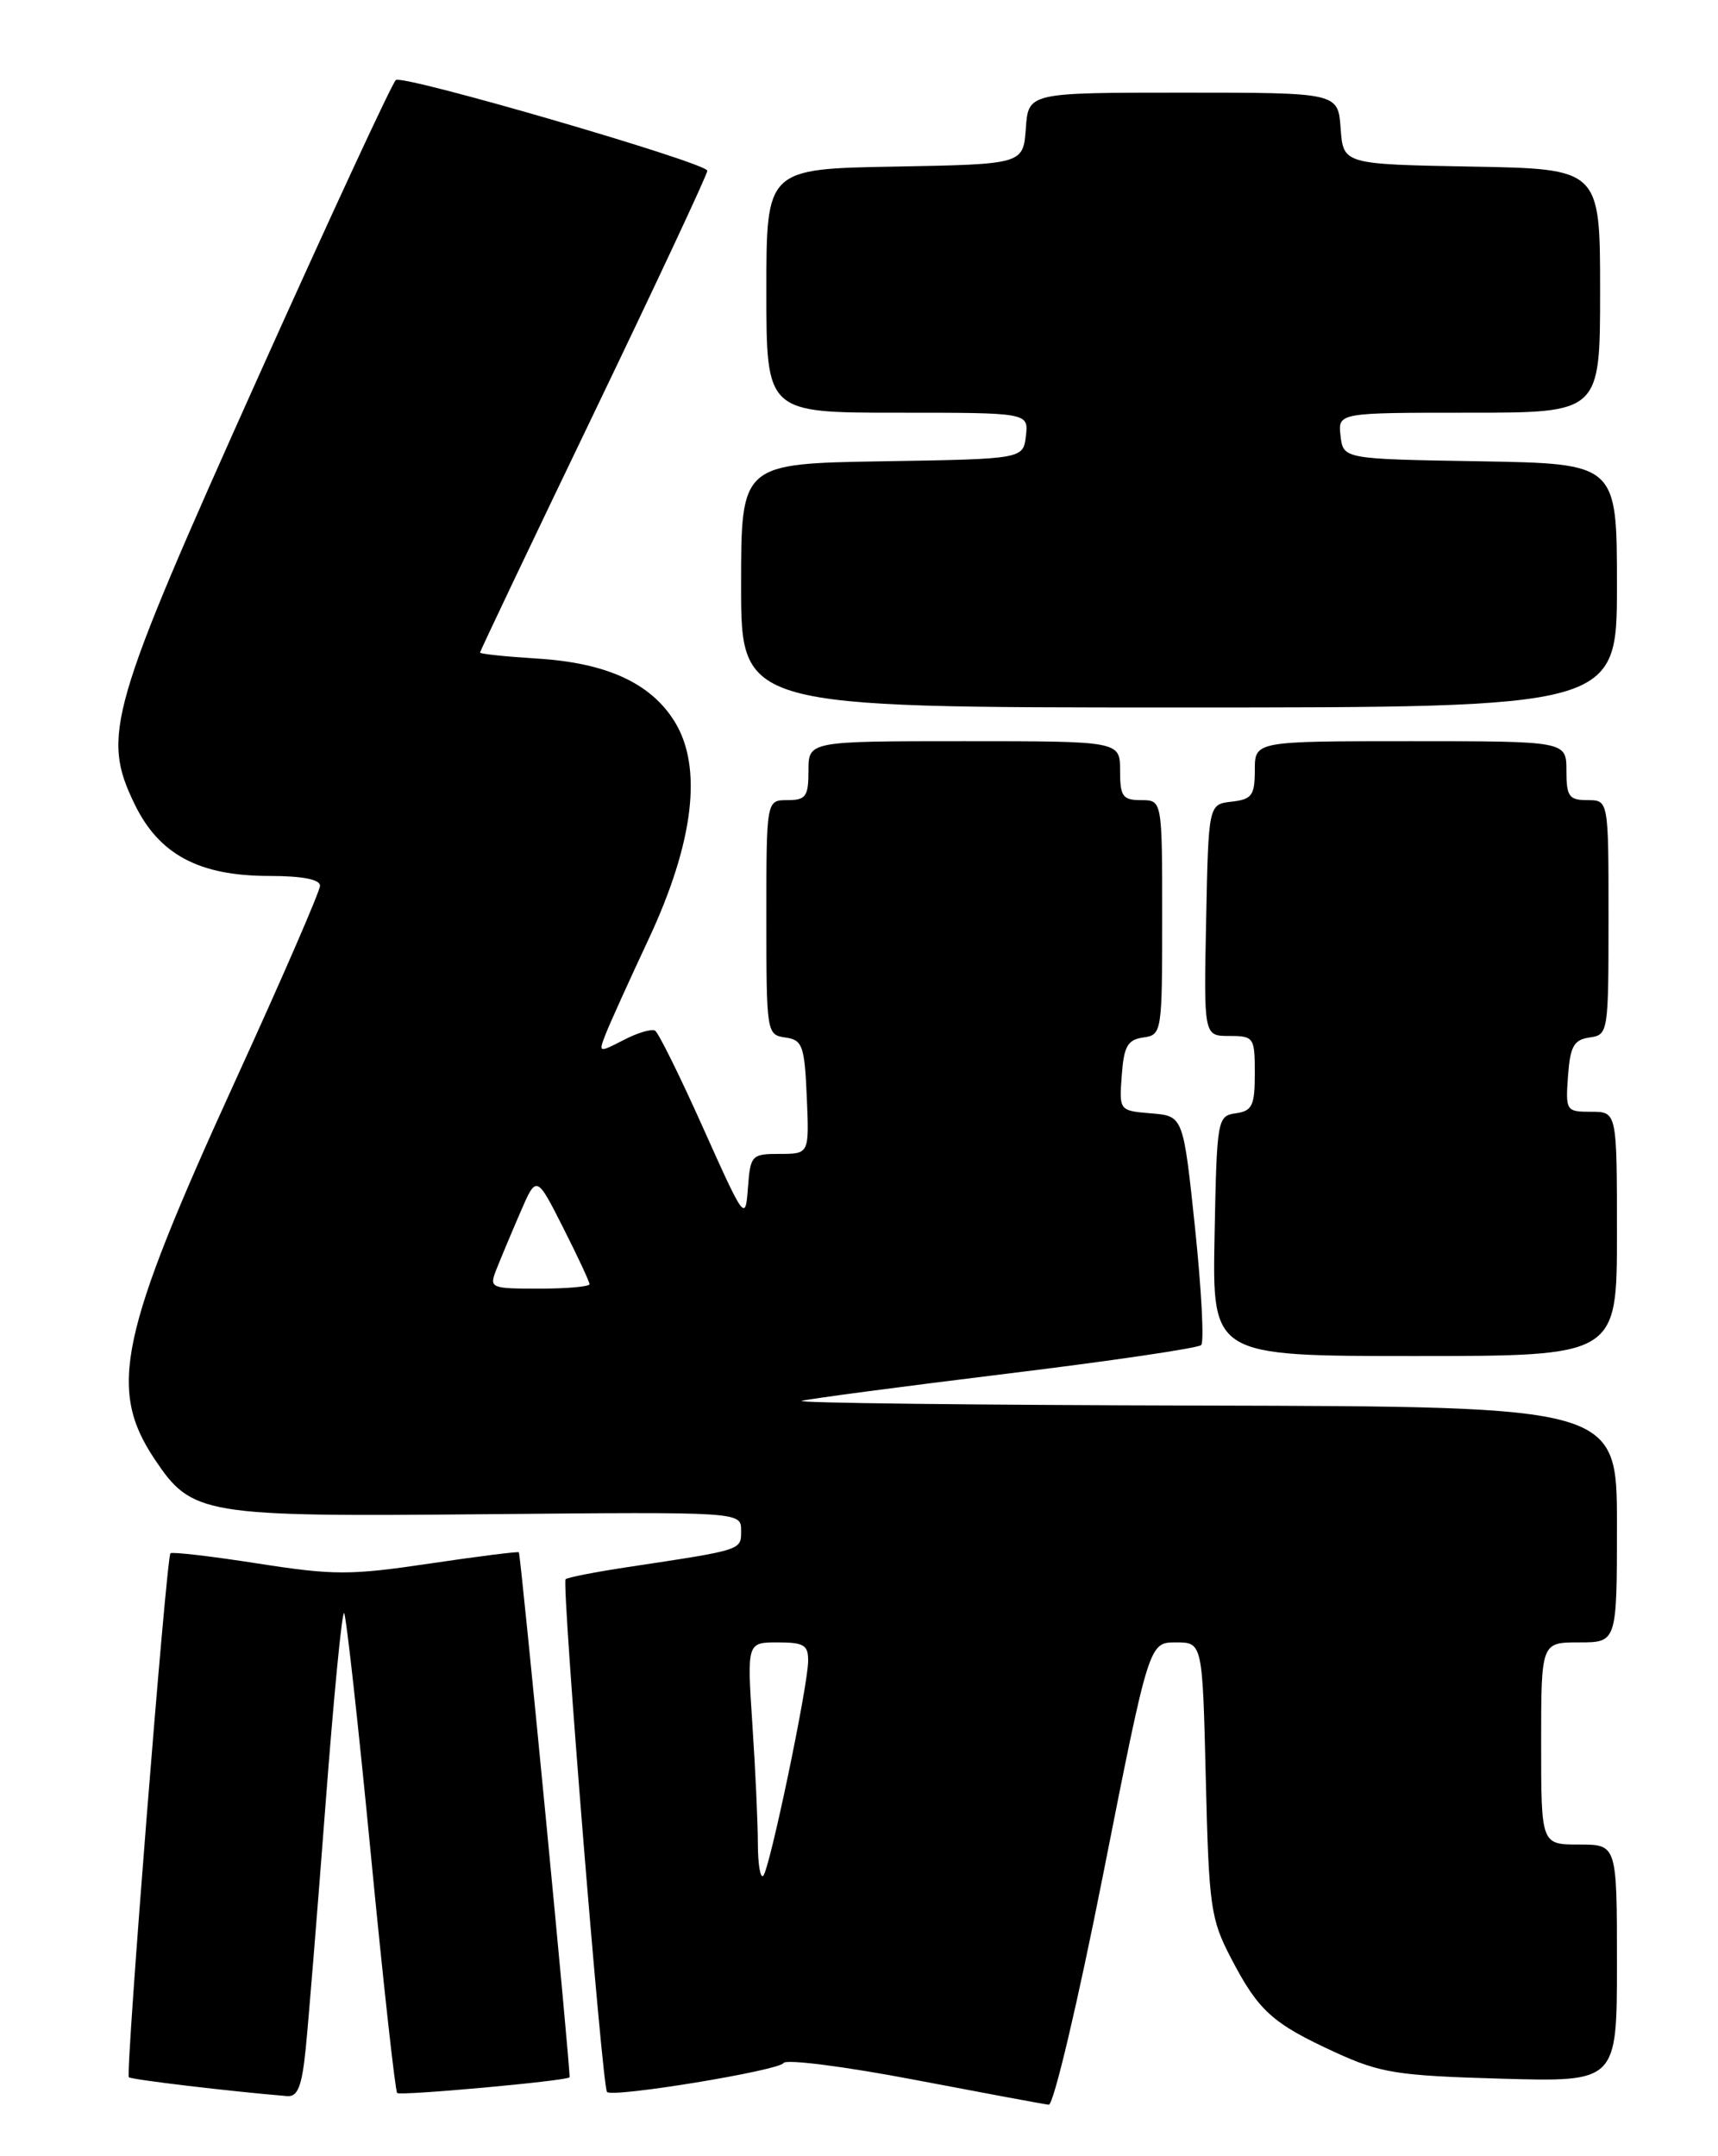 <?xml version="1.0" encoding="UTF-8" standalone="no"?>
<!DOCTYPE svg PUBLIC "-//W3C//DTD SVG 1.1//EN" "http://www.w3.org/Graphics/SVG/1.1/DTD/svg11.dtd" >
<svg xmlns="http://www.w3.org/2000/svg" xmlns:xlink="http://www.w3.org/1999/xlink" version="1.1" viewBox="0 0 204 256">
 <g >
 <path fill="currentColor"
d=" M 131.00 222.50 C 136.44 195.00 136.44 195.00 139.62 195.00 C 142.79 195.00 142.79 195.00 143.18 211.25 C 143.55 226.41 143.75 227.84 146.18 232.50 C 149.43 238.75 151.08 240.24 158.53 243.66 C 163.91 246.13 165.85 246.44 178.25 246.80 C 192.00 247.19 192.00 247.19 192.00 233.10 C 192.00 219.00 192.00 219.00 187.50 219.00 C 183.00 219.00 183.00 219.00 183.00 207.00 C 183.00 195.00 183.00 195.00 187.50 195.00 C 192.00 195.00 192.00 195.00 192.00 181.00 C 192.00 167.00 192.00 167.00 142.75 166.88 C 115.66 166.82 94.27 166.57 95.21 166.32 C 96.15 166.07 107.06 164.63 119.45 163.11 C 131.84 161.60 142.27 160.06 142.63 159.70 C 143.00 159.34 142.66 153.07 141.90 145.77 C 140.50 132.50 140.50 132.50 136.70 132.19 C 132.89 131.87 132.89 131.87 133.20 127.69 C 133.45 124.22 133.89 123.45 135.75 123.18 C 137.96 122.87 138.00 122.62 138.00 108.93 C 138.00 95.00 138.00 95.00 135.50 95.00 C 133.31 95.00 133.00 94.57 133.00 91.50 C 133.00 88.00 133.00 88.00 114.50 88.00 C 96.00 88.00 96.00 88.00 96.00 91.50 C 96.00 94.57 95.69 95.00 93.50 95.00 C 91.00 95.00 91.00 95.00 91.00 108.93 C 91.00 122.62 91.04 122.87 93.25 123.18 C 95.29 123.47 95.53 124.12 95.80 130.25 C 96.09 137.00 96.09 137.00 92.60 137.00 C 89.24 137.00 89.10 137.15 88.81 141.05 C 88.51 145.02 88.42 144.91 83.51 133.96 C 80.77 127.83 78.19 122.62 77.79 122.37 C 77.39 122.12 75.70 122.62 74.05 123.48 C 71.08 125.01 71.05 125.00 71.92 122.77 C 72.41 121.52 74.70 116.45 77.02 111.50 C 82.39 100.01 83.46 91.10 80.11 85.68 C 77.28 81.10 72.01 78.69 63.75 78.19 C 60.04 77.96 57.00 77.64 57.00 77.48 C 57.00 77.31 63.07 64.55 70.50 49.11 C 77.92 33.67 84.00 20.70 83.99 20.27 C 83.98 19.35 48.02 8.87 47.01 9.50 C 46.62 9.73 39.23 25.69 30.58 44.94 C 12.92 84.27 12.04 87.32 15.97 95.45 C 18.88 101.46 23.63 104.00 31.96 104.00 C 35.88 104.00 38.00 104.41 38.00 105.16 C 38.00 105.80 33.47 116.23 27.93 128.34 C 14.17 158.46 12.79 164.90 18.35 173.23 C 22.80 179.89 24.00 180.09 57.75 179.78 C 88.00 179.50 88.00 179.50 88.00 181.70 C 88.00 184.08 88.30 183.98 74.53 186.06 C 70.69 186.64 67.38 187.29 67.16 187.50 C 66.67 187.99 71.51 247.85 72.08 248.38 C 72.82 249.07 92.48 245.84 93.04 244.94 C 93.33 244.46 100.31 245.35 108.54 246.92 C 116.77 248.49 123.96 249.83 124.53 249.89 C 125.10 249.95 127.99 237.72 131.00 222.50 Z  M 36.30 243.25 C 36.62 240.09 37.68 227.06 38.65 214.29 C 39.62 201.52 40.61 191.28 40.86 191.52 C 41.10 191.77 42.53 204.59 44.02 220.02 C 45.51 235.45 46.93 248.26 47.16 248.50 C 47.52 248.86 67.23 247.07 67.63 246.64 C 67.82 246.44 61.84 184.55 61.61 184.30 C 61.51 184.19 56.74 184.79 51.01 185.64 C 41.59 187.04 39.63 187.04 30.59 185.63 C 25.10 184.77 20.44 184.23 20.24 184.42 C 19.75 184.91 14.88 246.21 15.30 246.63 C 15.58 246.91 27.35 248.31 34.11 248.87 C 35.35 248.97 35.85 247.71 36.30 243.25 Z  M 192.00 146.50 C 192.00 132.00 192.00 132.00 188.94 132.00 C 185.96 132.00 185.89 131.89 186.19 127.75 C 186.45 124.22 186.88 123.45 188.75 123.18 C 190.96 122.87 191.00 122.62 191.00 108.93 C 191.00 95.00 191.00 95.00 188.50 95.00 C 186.31 95.00 186.00 94.57 186.00 91.50 C 186.00 88.00 186.00 88.00 167.50 88.00 C 149.00 88.00 149.00 88.00 149.00 91.43 C 149.00 94.44 148.65 94.91 146.25 95.18 C 143.50 95.50 143.50 95.50 143.22 109.25 C 142.94 123.00 142.94 123.00 145.97 123.00 C 148.89 123.00 149.00 123.17 149.00 127.43 C 149.00 131.26 148.70 131.90 146.75 132.18 C 144.55 132.49 144.49 132.83 144.22 146.75 C 143.95 161.00 143.95 161.00 167.97 161.00 C 192.00 161.00 192.00 161.00 192.00 146.50 Z  M 192.00 69.52 C 192.00 55.05 192.00 55.05 175.75 54.77 C 159.50 54.50 159.50 54.50 159.18 51.75 C 158.87 49.00 158.87 49.00 174.43 49.00 C 190.00 49.00 190.00 49.00 190.00 34.53 C 190.00 20.05 190.00 20.05 174.75 19.78 C 159.50 19.50 159.50 19.50 159.19 15.25 C 158.89 11.00 158.89 11.00 140.50 11.00 C 122.11 11.00 122.11 11.00 121.81 15.25 C 121.50 19.50 121.50 19.50 106.25 19.78 C 91.00 20.05 91.00 20.05 91.00 34.53 C 91.00 49.00 91.00 49.00 106.57 49.00 C 122.13 49.00 122.13 49.00 121.82 51.75 C 121.50 54.50 121.50 54.50 104.75 54.77 C 88.00 55.05 88.00 55.05 88.00 69.52 C 88.00 84.00 88.00 84.00 140.00 84.00 C 192.00 84.00 192.00 84.00 192.00 69.52 Z  M 89.99 218.92 C 89.99 216.49 89.70 210.11 89.34 204.75 C 88.70 195.00 88.70 195.00 92.35 195.00 C 95.48 195.00 95.99 195.32 95.96 197.25 C 95.90 200.41 91.39 221.94 90.63 222.71 C 90.28 223.05 90.00 221.35 89.99 218.92 Z  M 58.93 150.75 C 59.42 149.51 60.69 146.47 61.76 144.00 C 63.70 139.50 63.70 139.50 66.85 145.72 C 68.58 149.14 70.00 152.18 70.00 152.47 C 70.00 152.76 67.31 153.00 64.02 153.00 C 58.23 153.00 58.08 152.93 58.93 150.75 Z "/>
</g>
</svg>